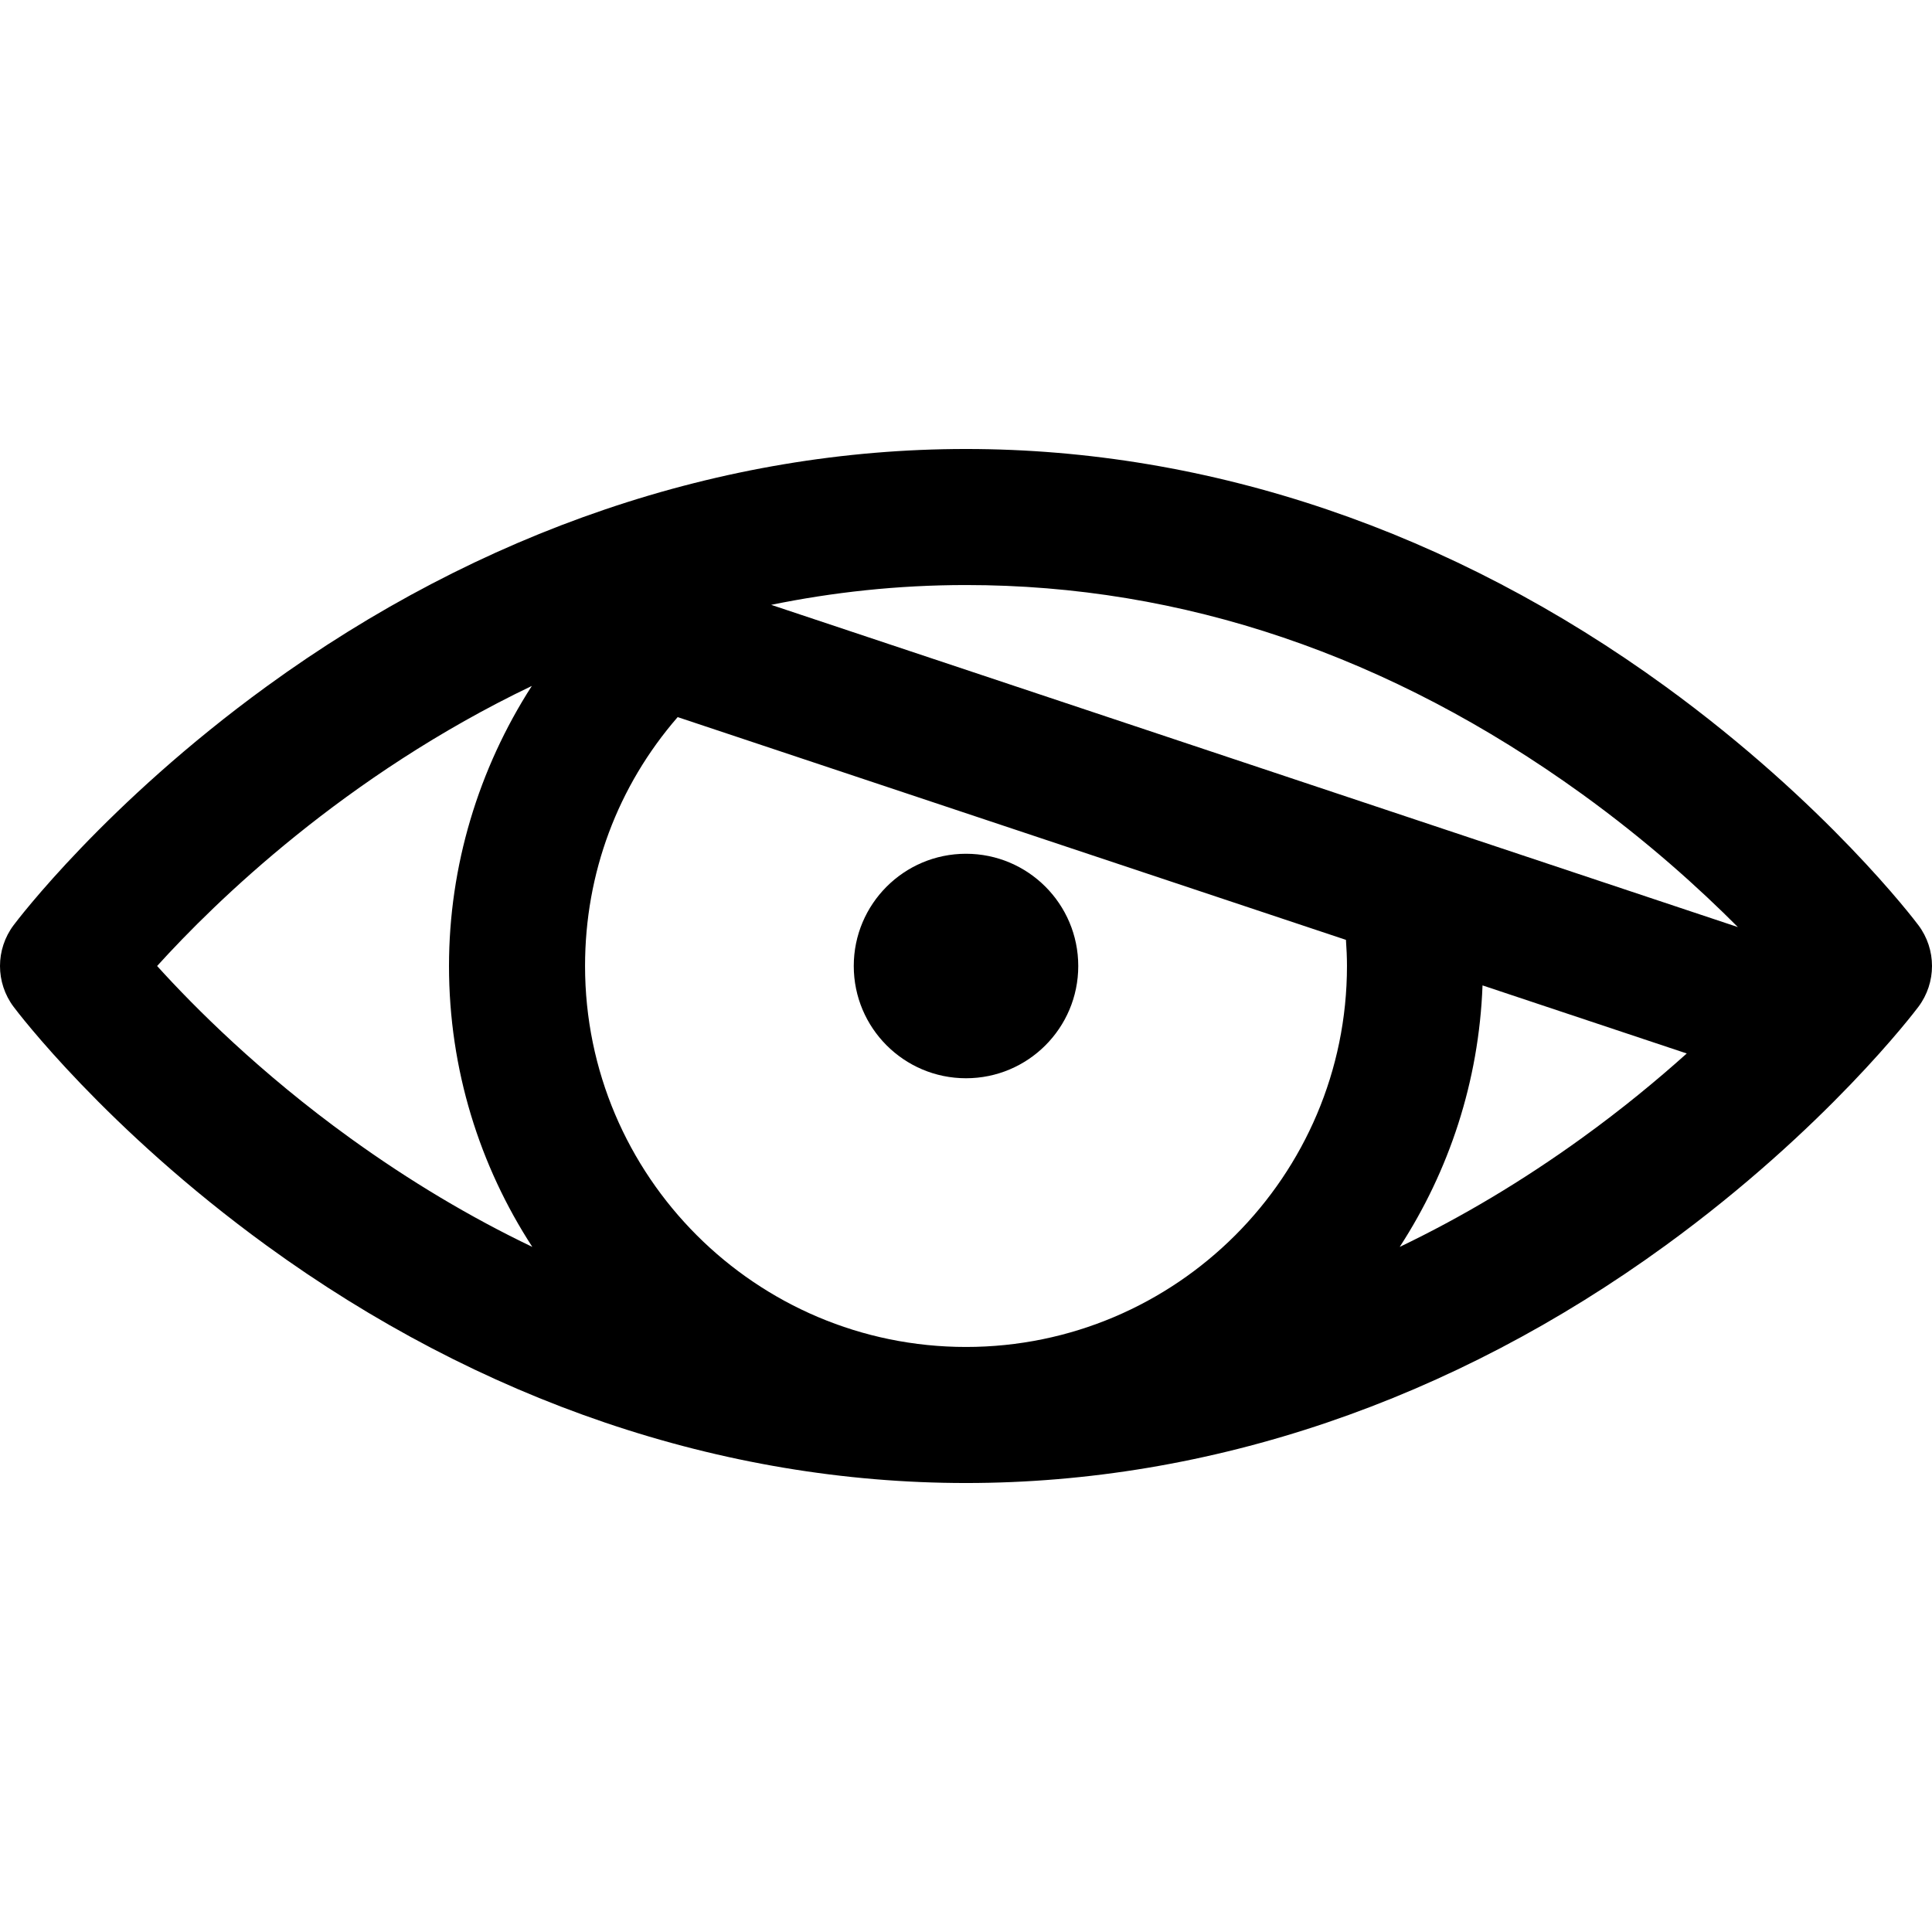 <?xml version="1.0" encoding="iso-8859-1"?>
<!-- Generator: Adobe Illustrator 18.0.0, SVG Export Plug-In . SVG Version: 6.00 Build 0)  -->
<!DOCTYPE svg PUBLIC "-//W3C//DTD SVG 1.1//EN" "http://www.w3.org/Graphics/SVG/1.1/DTD/svg11.dtd">
<svg version="1.1" id="Capa_1" xmlns="http://www.w3.org/2000/svg" xmlns:xlink="http://www.w3.org/1999/xlink" x="0px" y="0px"
	 viewBox="0 0 297 297" style="enable-background:new 0 0 297 297;" xml:space="preserve">
<g>
	<circle cx="148.501" cy="148.501" r="17.255"/>
	<path d="M294.908,142.226c-0.566-0.756-14.169-18.72-38.883-36.693c-32.842-23.886-70.023-36.511-107.524-36.511
		c-37.501,0-74.683,12.625-107.525,36.51C16.261,123.506,2.658,141.47,2.092,142.226c-2.789,3.718-2.789,8.831,0,12.549
		c0.566,0.756,14.169,18.72,38.884,36.694c32.843,23.885,70.024,36.51,107.525,36.51c37.502,0,74.683-12.625,107.524-36.511
		c24.714-17.974,38.316-35.938,38.883-36.693C297.697,151.057,297.697,145.943,294.908,142.226z M243.167,122.043
		c10.076,7.273,18.143,14.598,23.991,20.475L118.549,92.982c9.421-1.931,19.417-3.046,29.952-3.046
		C181.803,89.937,213.653,100.738,243.167,122.043z M207.065,148.5c0,32.292-26.271,58.564-58.563,58.564
		S89.938,180.792,89.938,148.5c0-14.264,5.017-27.641,14.238-38.262l102.732,34.244C207.003,145.83,207.065,147.174,207.065,148.5z
		 M24.152,148.499c8.937-9.865,28.836-29.284,57.606-43.054c-8.209,12.748-12.735,27.72-12.735,43.055
		c0,15.913,4.719,30.738,12.807,43.182c-9.538-4.567-18.878-10.144-27.995-16.725C39.936,164.925,29.835,154.779,24.152,148.499z
		 M243.167,174.957c-9.117,6.581-18.457,12.157-27.993,16.725c7.579-11.662,12.182-25.418,12.73-40.2l31.395,10.465
		C254.696,166.077,249.303,170.527,243.167,174.957z"/>
</g>
<g>
</g>
<g>
</g>
<g>
</g>
<g>
</g>
<g>
</g>
<g>
</g>
<g>
</g>
<g>
</g>
<g>
</g>
<g>
</g>
<g>
</g>
<g>
</g>
<g>
</g>
<g>
</g>
<g>
</g>
</svg>
